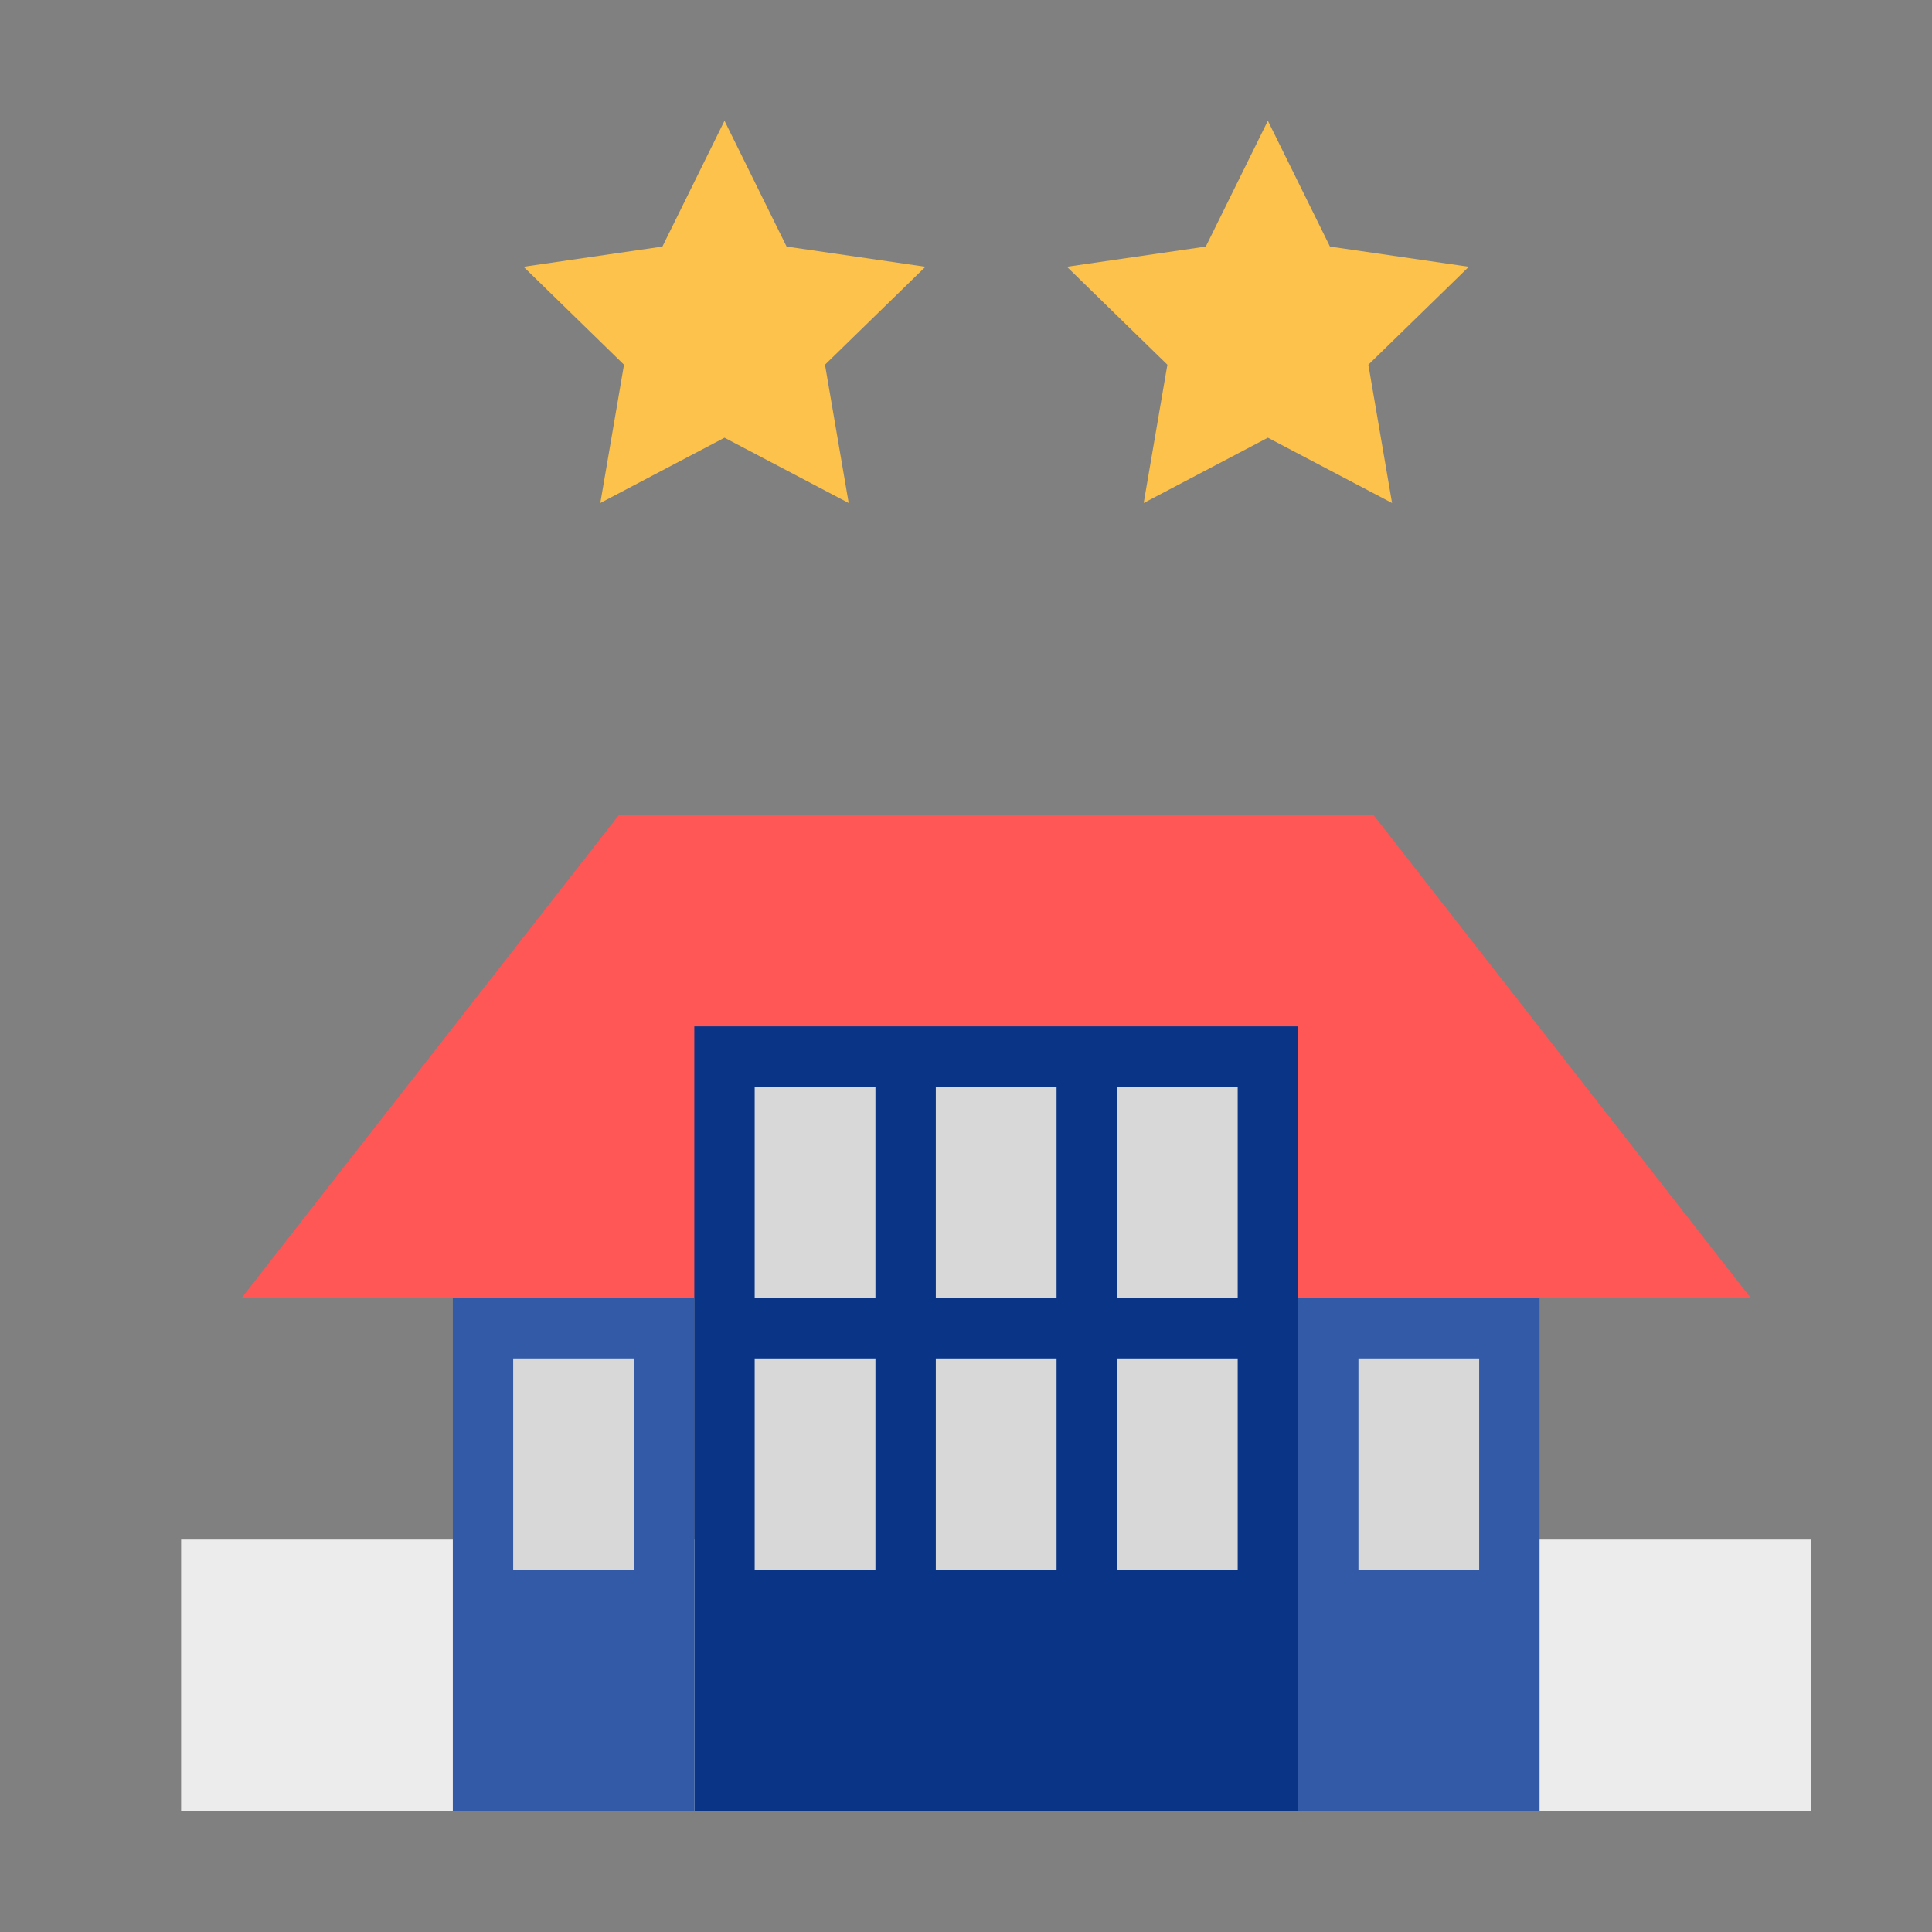 <svg xmlns="http://www.w3.org/2000/svg" width="64" height="64" viewBox="0 0 64 64">
  <rect x="0" y="0" width="64" height="64" fill="#808080" stroke="none"/>
  <g fill="none" fill-rule="evenodd">
    <rect width="54" height="9" x="6" y="51" fill="#ECECEC"/>
    <polygon fill="#FF5656" points="20.5 27 33 27 45.5 27 58 43 8 43"/>
    <rect width="20" height="26" x="23" y="34" fill="#0A3586"/>
    <rect width="8" height="17" x="43" y="43" fill="#325AA6"/>
    <rect width="4" height="7" x="25" y="36" fill="#D8D8D8"/>
    <rect width="4" height="7" x="25" y="45" fill="#D8D8D8"/>
    <rect width="4" height="7" x="45" y="45" fill="#D8D8D8"/>
    <rect width="8" height="17" x="15" y="43" fill="#325AA6"/>
    <rect width="4" height="7" x="17" y="45" fill="#D8D8D8"/>
    <rect width="4" height="7" x="31" y="36" fill="#D8D8D8"/>
    <rect width="4" height="7" x="31" y="45" fill="#D8D8D8"/>
    <rect width="4" height="7" x="37" y="36" fill="#D8D8D8"/>
    <rect width="4" height="7" x="37" y="45" fill="#D8D8D8"/>
    <polygon fill="#FCC24C" points="24 14.5 19.886 16.663 20.671 12.082 17.343 8.837 21.943 8.168 24 4 26.057 8.168 30.657 8.837 27.329 12.082 28.114 16.663"/>
    <polygon fill="#FCC24C" points="42 14.5 37.886 16.663 38.671 12.082 35.343 8.837 39.943 8.168 42 4 44.057 8.168 48.657 8.837 45.329 12.082 46.114 16.663"/>
  </g>
</svg>
